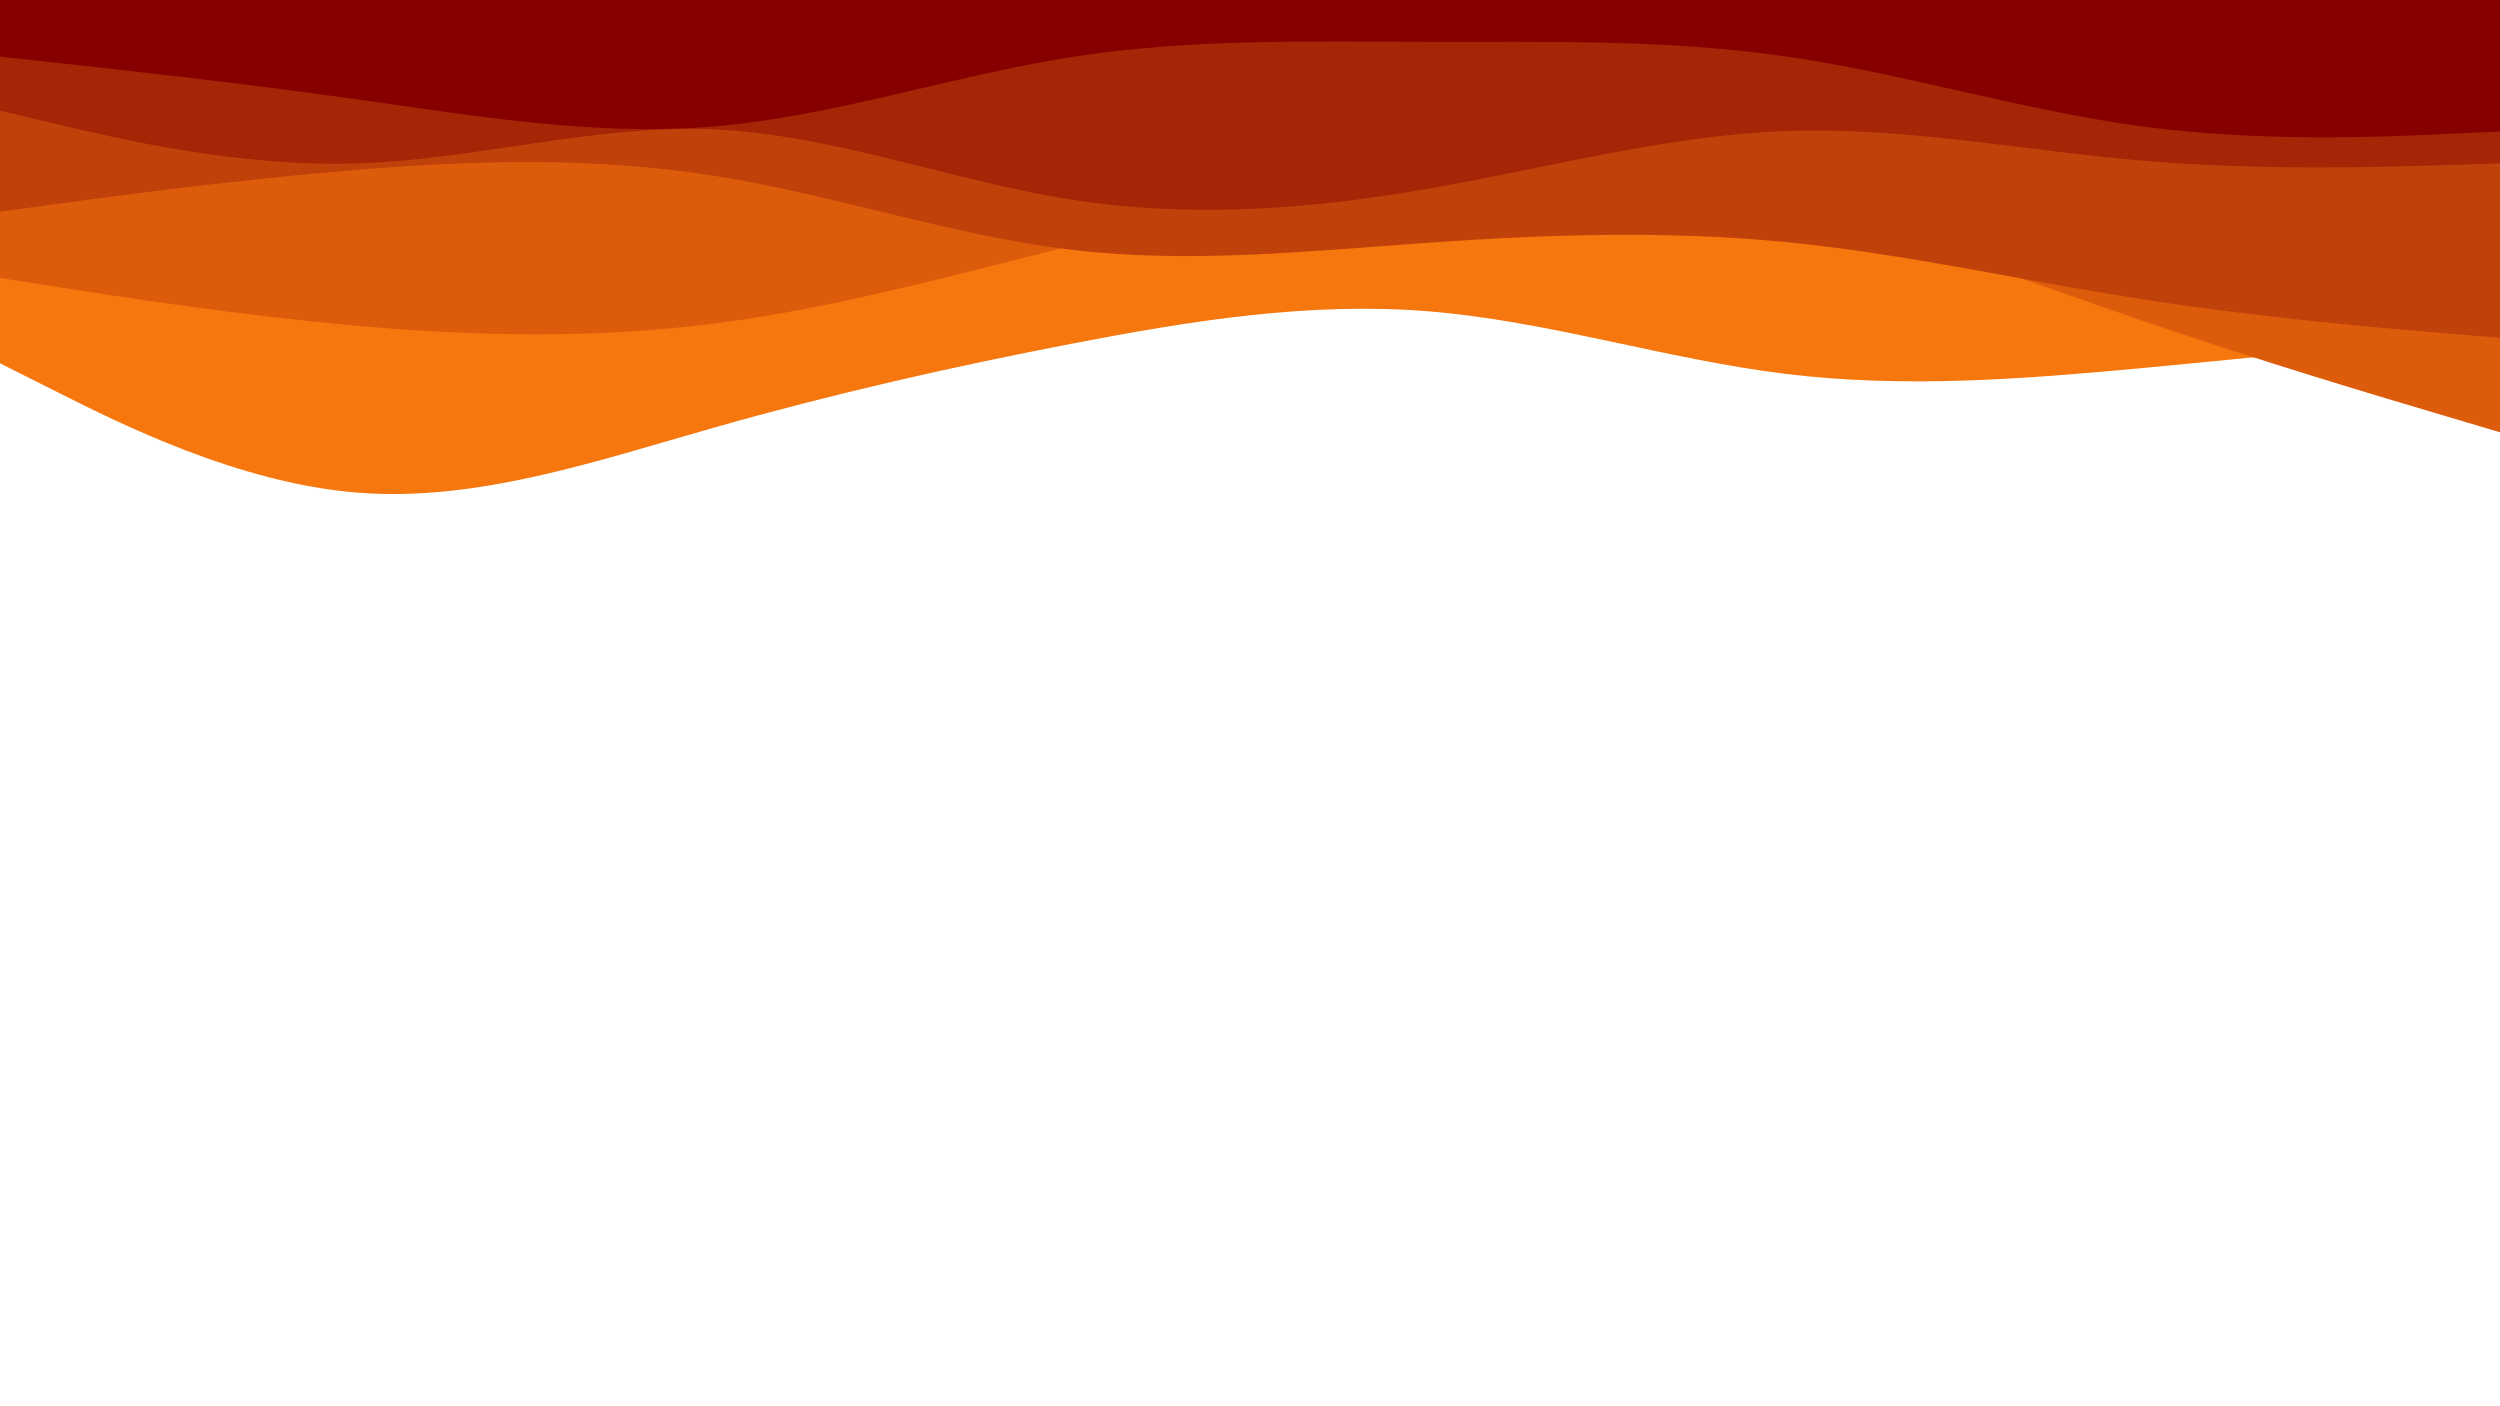 <svg id="visual" viewBox="0 0 3840 2160" width="3840" height="2160" xmlns="http://www.w3.org/2000/svg" xmlns:xlink="http://www.w3.org/1999/xlink" version="1.1"><path d="M0 558L91.5 604C183 650 366 742 548.8 756.7C731.7 771.3 914.3 708.7 1097.2 656.7C1280 604.7 1463 563.3 1645.8 528C1828.7 492.7 2011.3 463.3 2194.2 478.2C2377 493 2560 552 2742.8 574.3C2925.7 596.7 3108.3 582.3 3291.2 565.3C3474 548.3 3657 528.7 3748.5 518.8L3840 509L3840 0L3748.5 0C3657 0 3474 0 3291.2 0C3108.3 0 2925.7 0 2742.8 0C2560 0 2377 0 2194.2 0C2011.3 0 1828.7 0 1645.8 0C1463 0 1280 0 1097.2 0C914.3 0 731.7 0 548.8 0C366 0 183 0 91.5 0L0 0Z" fill="#f7770f"></path><path d="M0 427L91.5 441.3C183 455.7 366 484.3 548.8 500.5C731.7 516.7 914.3 520.3 1097.2 497C1280 473.7 1463 423.3 1645.8 377.3C1828.7 331.3 2011.3 289.7 2194.2 275.7C2377 261.7 2560 275.3 2742.8 317.5C2925.7 359.7 3108.3 430.3 3291.2 492.8C3474 555.3 3657 609.7 3748.5 636.8L3840 664L3840 0L3748.5 0C3657 0 3474 0 3291.2 0C3108.3 0 2925.7 0 2742.8 0C2560 0 2377 0 2194.2 0C2011.3 0 1828.7 0 1645.8 0C1463 0 1280 0 1097.2 0C914.3 0 731.7 0 548.8 0C366 0 183 0 91.5 0L0 0Z" fill="#dc5c0c"></path><path d="M0 325L91.5 312.7C183 300.3 366 275.7 548.8 260.8C731.7 246 914.3 241 1097.2 270C1280 299 1463 362 1645.8 383.7C1828.7 405.3 2011.3 385.7 2194.2 372.8C2377 360 2560 354 2742.8 371.8C2925.7 389.7 3108.3 431.3 3291.2 459.8C3474 488.3 3657 503.7 3748.5 511.3L3840 519L3840 0L3748.5 0C3657 0 3474 0 3291.2 0C3108.3 0 2925.7 0 2742.8 0C2560 0 2377 0 2194.2 0C2011.3 0 1828.7 0 1645.8 0C1463 0 1280 0 1097.2 0C914.3 0 731.7 0 548.8 0C366 0 183 0 91.5 0L0 0Z" fill="#c04109"></path><path d="M0 170L91.5 191.7C183 213.3 366 256.7 548.8 251C731.7 245.3 914.3 190.7 1097.2 198.8C1280 207 1463 278 1645.8 306.7C1828.7 335.3 2011.3 321.7 2194.2 289.8C2377 258 2560 208 2742.8 201.3C2925.7 194.7 3108.3 231.3 3291.2 246.8C3474 262.3 3657 256.7 3748.5 253.8L3840 251L3840 0L3748.5 0C3657 0 3474 0 3291.2 0C3108.3 0 2925.7 0 2742.8 0C2560 0 2377 0 2194.2 0C2011.3 0 1828.7 0 1645.8 0C1463 0 1280 0 1097.2 0C914.3 0 731.7 0 548.8 0C366 0 183 0 91.5 0L0 0Z" fill="#a42606"></path><path d="M0 87L91.5 97C183 107 366 127 548.8 152.7C731.7 178.3 914.3 209.7 1097.2 194.2C1280 178.7 1463 116.3 1645.8 87.7C1828.7 59 2011.3 64 2194.2 64.3C2377 64.7 2560 60.3 2742.8 86.7C2925.7 113 3108.3 170 3291.2 194.3C3474 218.7 3657 210.3 3748.5 206.2L3840 202L3840 0L3748.5 0C3657 0 3474 0 3291.2 0C3108.3 0 2925.7 0 2742.8 0C2560 0 2377 0 2194.2 0C2011.3 0 1828.7 0 1645.8 0C1463 0 1280 0 1097.2 0C914.3 0 731.7 0 548.8 0C366 0 183 0 91.5 0L0 0Z" fill="#870000"></path></svg>